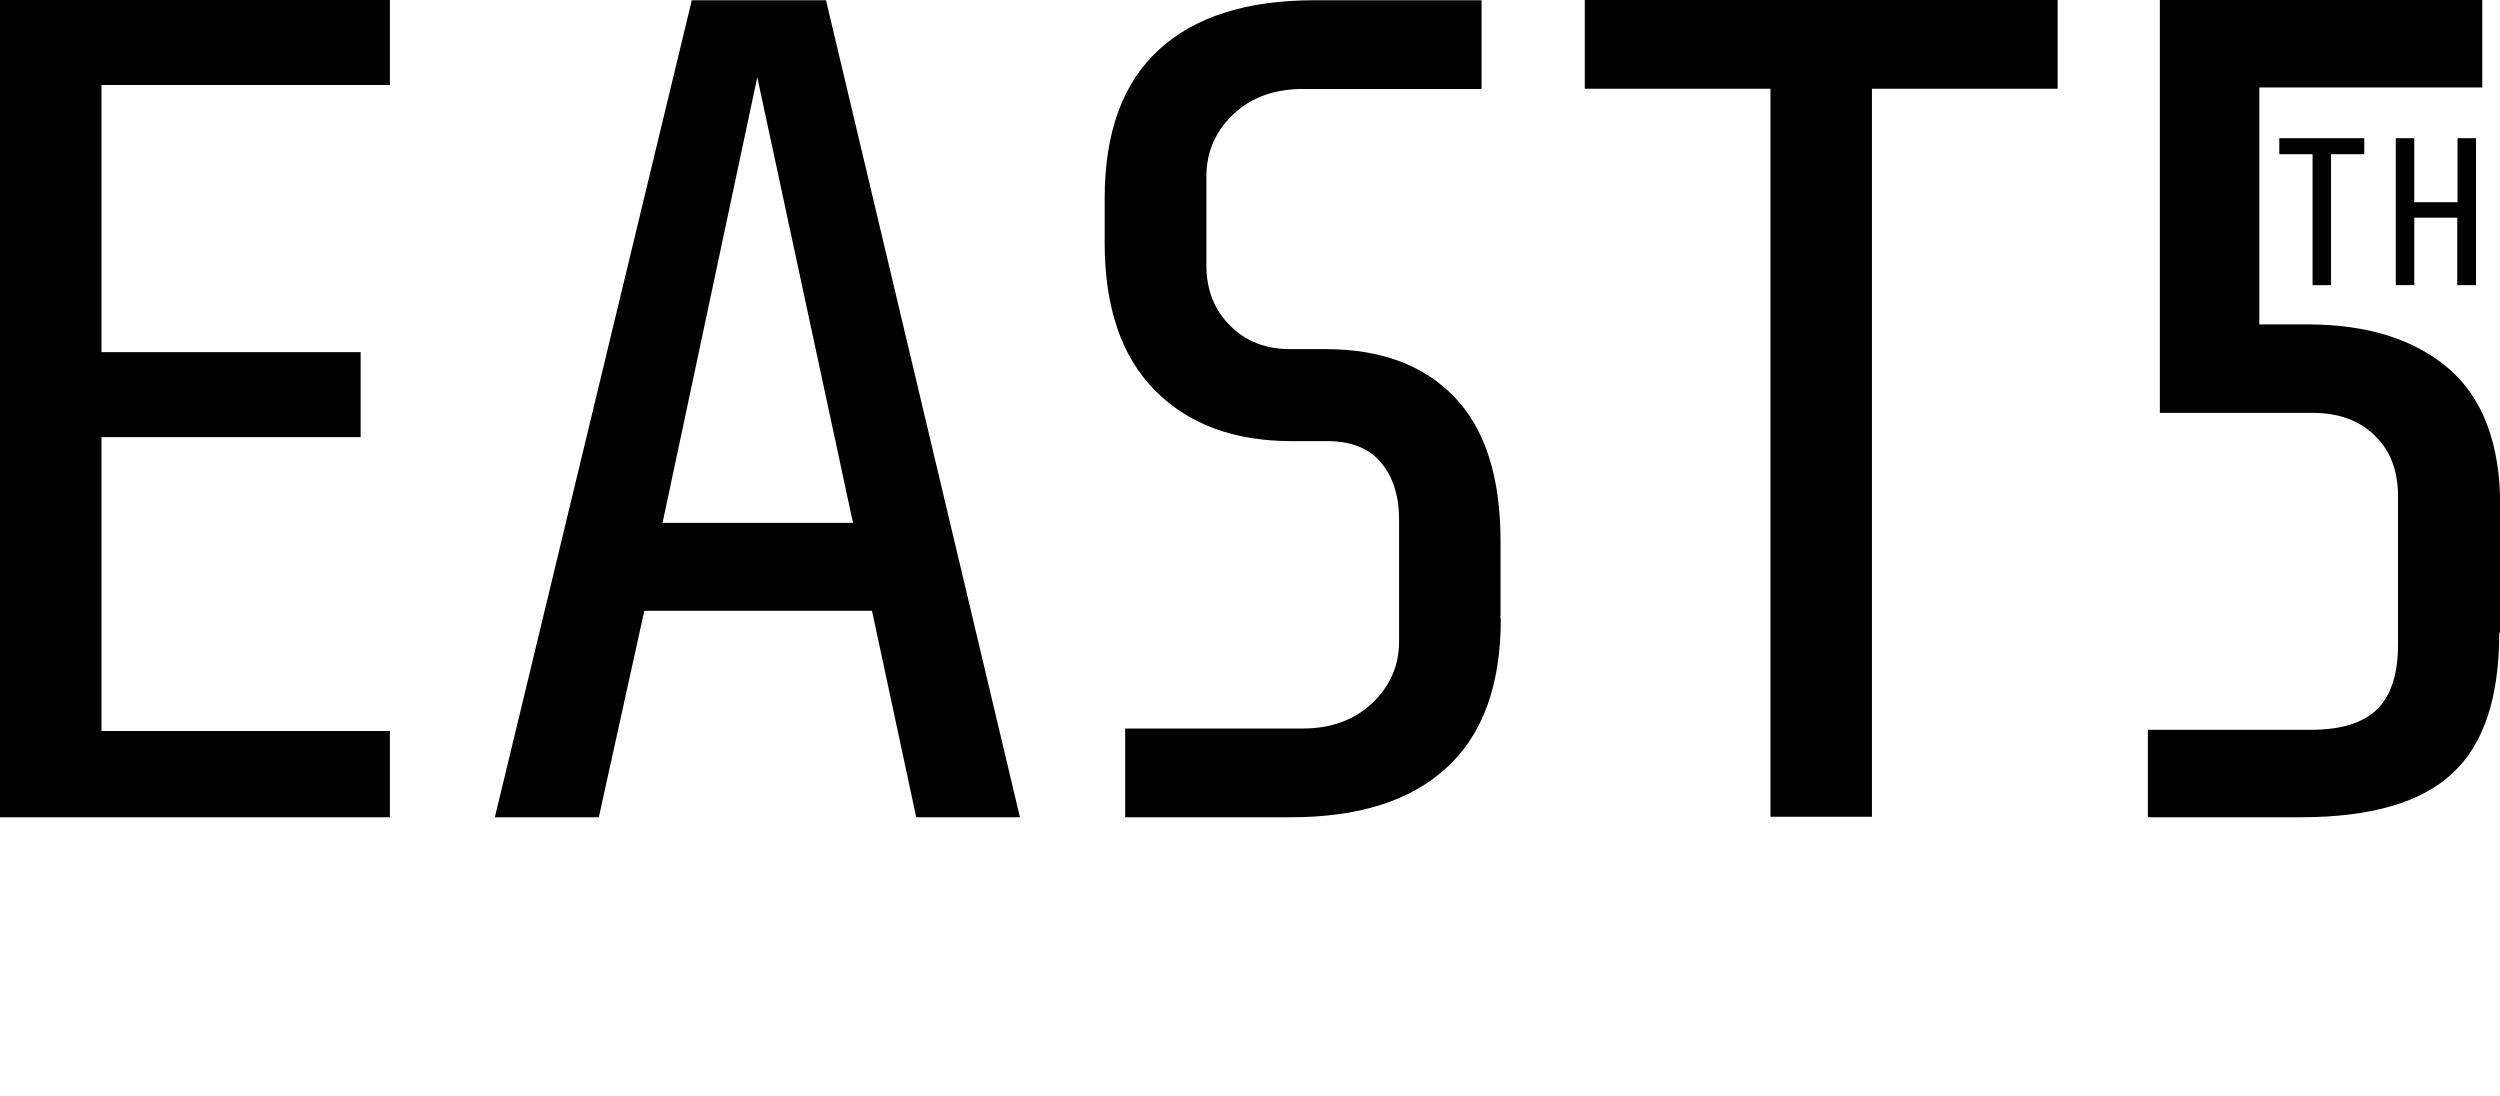<?xml version="1.0" encoding="utf-8"?>
<!-- Generator: Adobe Illustrator 18.1.1, SVG Export Plug-In . SVG Version: 6.00 Build 0)  -->
<svg version="1.1" id="Layer_1" xmlns="http://www.w3.org/2000/svg" xmlns:xlink="http://www.w3.org/1999/xlink" x="0px" y="0px"
     viewBox="0 274.8 1000.3 438.5" enable-background="new 0 274.8 1000.3 438.5" xml:space="preserve">
<path d="M156,601.8H0V274.8h156v34H40.6v106.9h103.7v34H40.6v117.6H156V601.8z"/>
<path d="M408.1,601.8h-41.5l-17.7-82.6h-91.1l-18.2,82.6H198l78.8-326.9h53.7L408.1,601.8z M341.3,484L303,305.7L265.1,484H341.3z"
    />
<path d="M600.5,522.4c0,26.5-7.2,46.3-21.7,59.6c-14.5,13.3-35.3,19.8-62.3,19.8h-66.3v-35.5h70.9c11.5,0,20.8-3.4,28-10.2
    c7.2-6.9,10.7-15,10.7-24.8v-48.7c0-9.3-2.4-16.9-7.2-22.7s-12.1-8.6-21.7-8.6h-14.1c-23,0-41.2-6.7-54.7-20.3
    c-13.4-13.6-20.1-33.2-20.1-59.1v-17.6c0-26.5,7.2-46.3,21.7-59.6c14.5-13.3,35.3-19.8,62.3-19.8h66.8v35.5h-71.4
    c-11.5,0-20.9,3.4-28,10.2c-7.2,6.9-10.7,15.2-10.7,24.8v35.5c0,9.6,3,17.7,9.3,24c6.2,6.4,14.4,9.6,24.3,9.6h14.1
    c22.1,0,39.3,6.4,51.6,19.2c12.3,12.8,18.4,32.1,18.4,57.8v31H600.5z"/>
<path d="M823.3,310.3H749v291.3h-40.6V310.3h-74.3v-35.5h189.2V310.3z"/>
<path d="M1000,528c0,25.9-6.2,44.6-18.7,56.2c-12.5,11.7-32.8,17.6-60.7,17.6h-61.2v-35h65.4c11.8,0,20.6-2.7,26.2-8.1
    s8.5-14.1,8.5-25.9v-59.3c0-10.2-3-18.4-9.3-24.4c-6.2-6.1-14.5-9.1-24.8-9.1h-61.2V274.8h129v35H904v94.8h19.2
    c24,0,42.8,5.9,56.6,17.7c13.7,11.8,20.6,30.2,20.6,55.1V528H1000z"/>
<path d="M946.1,336.5h-13.4v52.4h-7.4v-52.4H912v-6.4h34v6.4H946.1z"/>
<path d="M990.6,388.9h-7.4v-27H966v27h-7.4v-58.8h7.4v25.6h17.3v-25.6h7.4V388.9z"/>
</svg>
